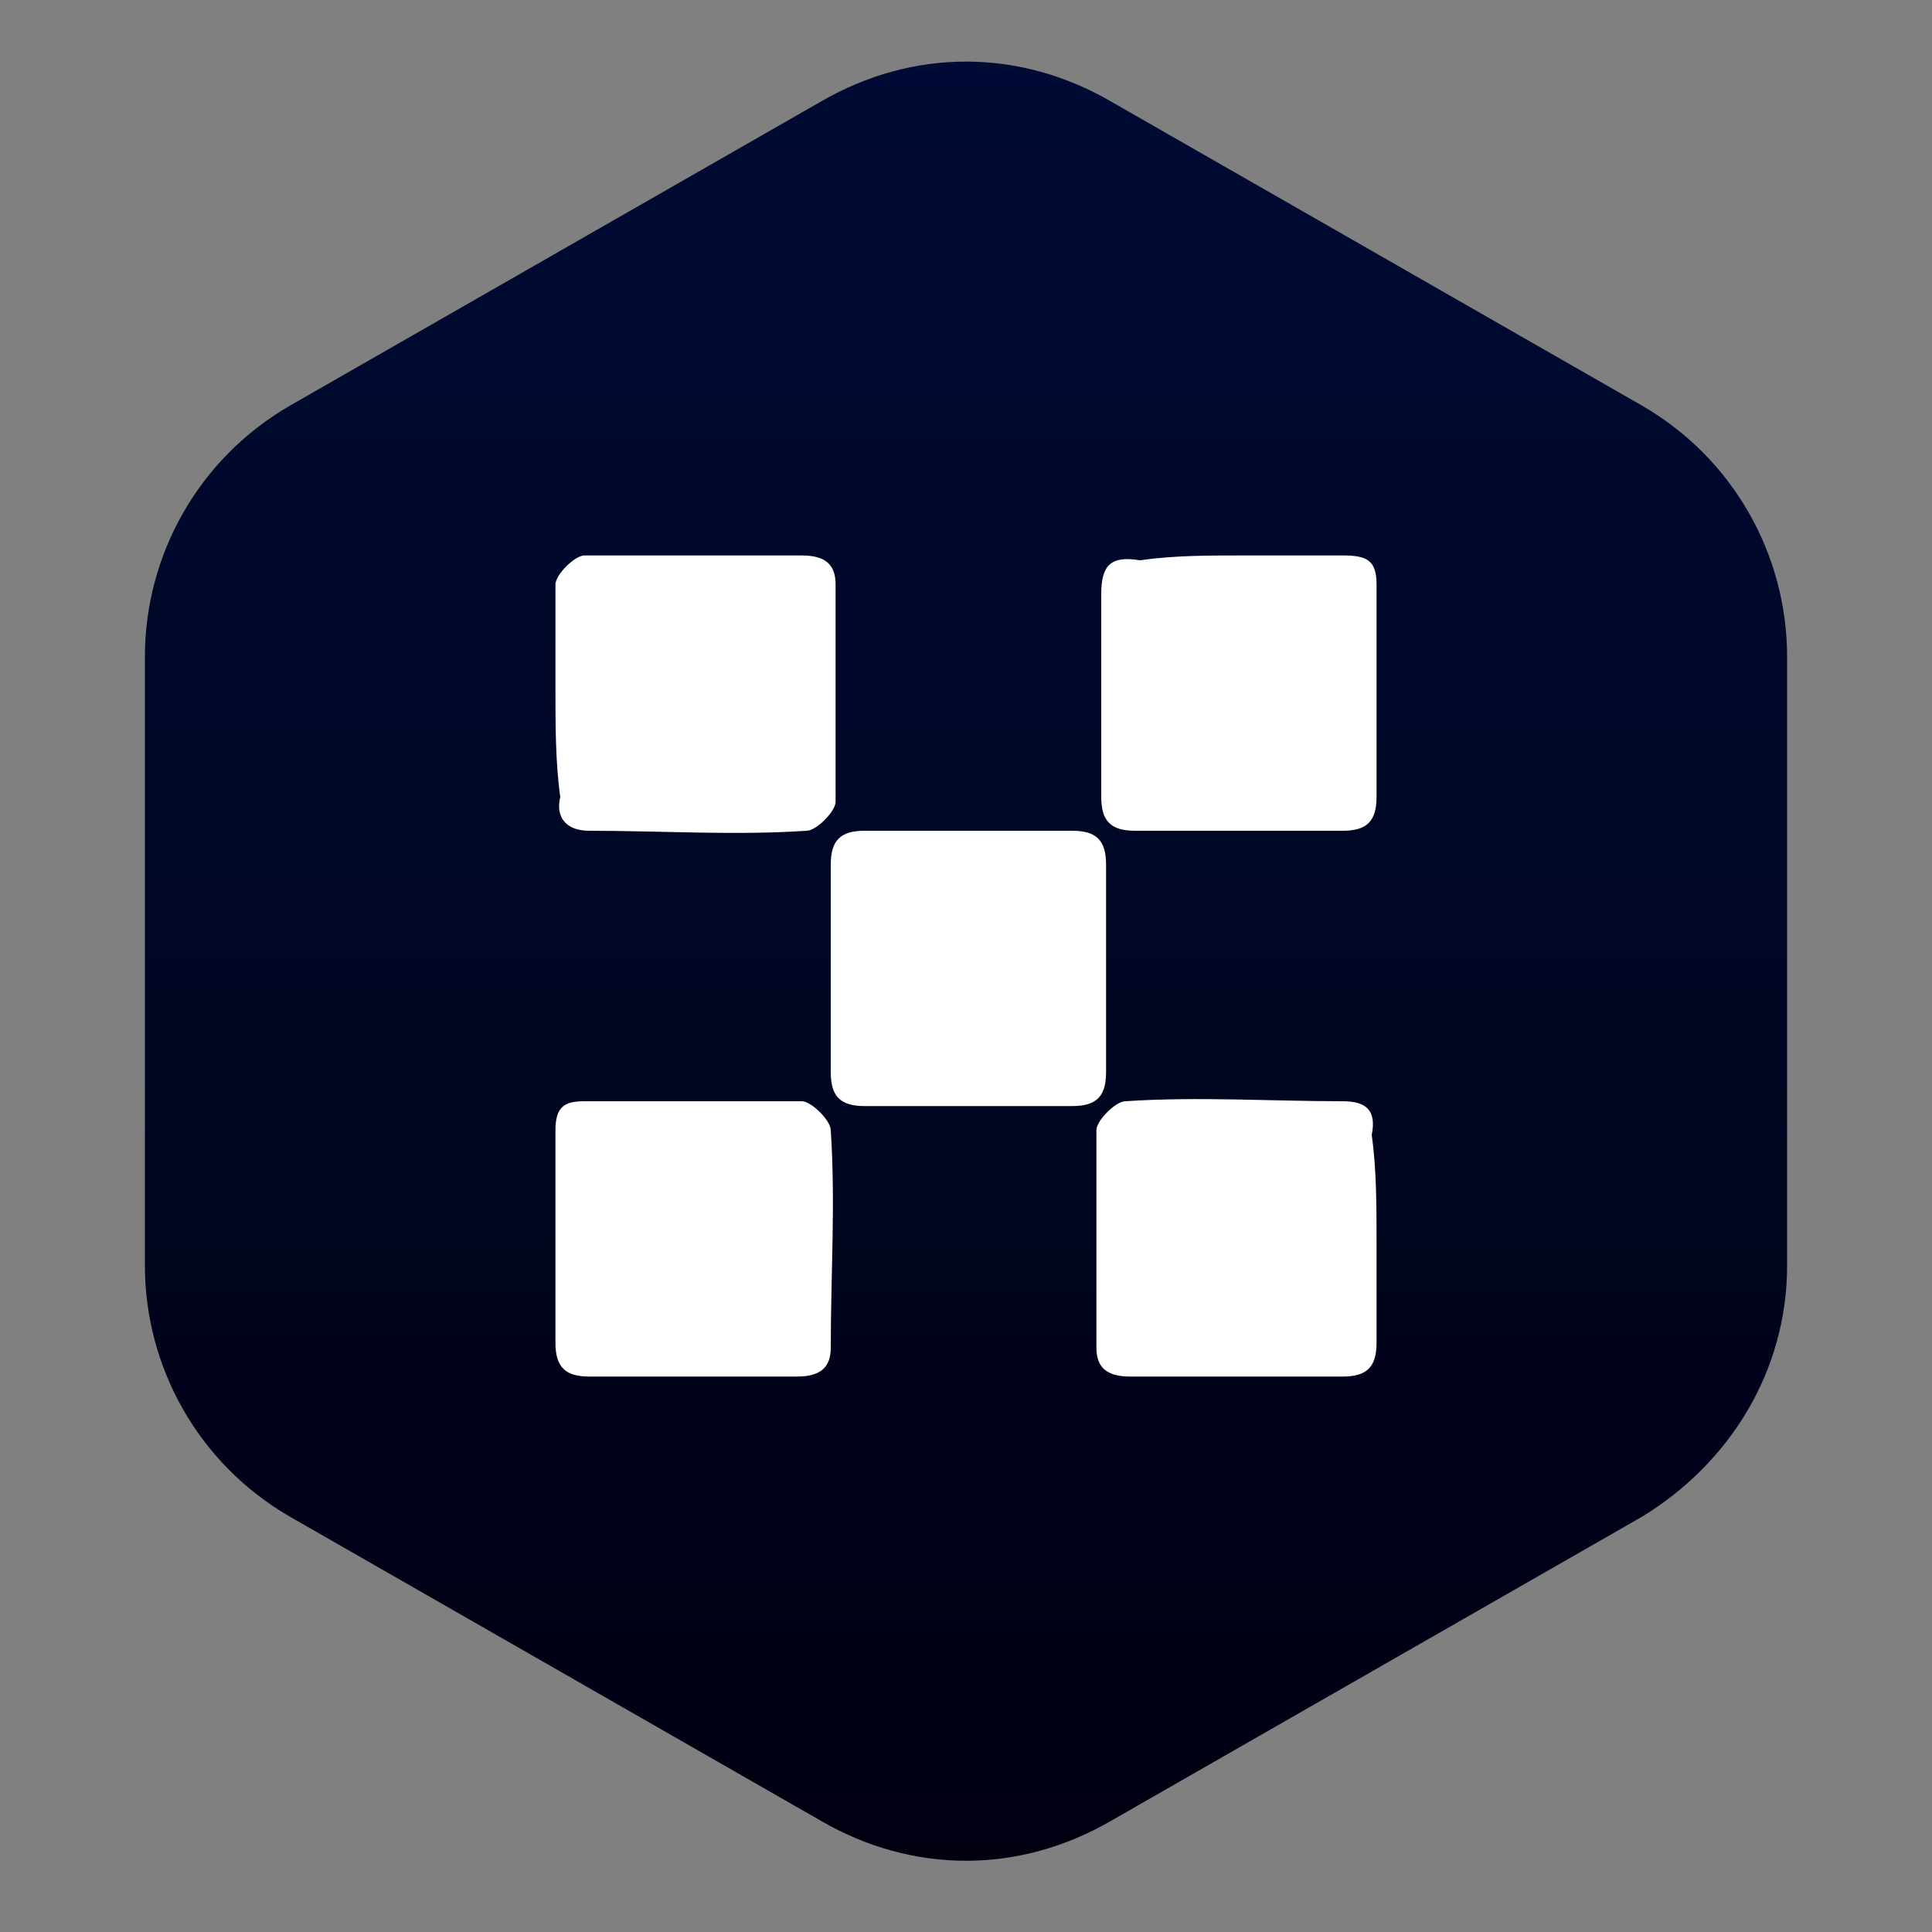 <?xml version="1.0" encoding="utf-8"?>
<!-- Generator: Adobe Illustrator 22.0.0, SVG Export Plug-In . SVG Version: 6.00 Build 0)  -->
<svg version="1.1" id="Layer_1" xmlns="http://www.w3.org/2000/svg" xmlns:xlink="http://www.w3.org/1999/xlink" x="0px" y="0px"
	 viewBox="0 0 40 40" style="enable-background:new 0 0 40 40;" xml:space="preserve">
<rect x="0" y="0" width="40" height="40" fill="#808080" stroke="none"/>
<style type="text/css">
	.st0{fill:url(#SVGID_1_);}
	.st1{fill:#FFFFFF;}
</style>
<linearGradient id="SVGID_1_" gradientUnits="userSpaceOnUse" x1="-12.683" y1="-1005.178" x2="24.609" y2="-1005.178" gradientTransform="matrix(0 1 -1 0 -985.178 13.958)">
	<stop  offset="1.198744e-03" style="stop-color:#000B35"/>
	<stop  offset="1" style="stop-color:#000011"/>
</linearGradient>
<path class="st0" d="M37,26.2V13.6c0-2.1-1.1-4.1-3-5.2L23,2.1c-1.9-1.1-4.1-1.1-6,0L6,8.4c-1.9,1.1-3,3.1-3,5.2v12.6
	c0,2.1,1.1,4.1,3,5.2l11,6.3c1.9,1.1,4.1,1.1,6,0l11-6.3C35.8,30.3,37,28.4,37,26.2z"/>
<title>Asset 1</title>
<title>Asset 1</title>
<g>
	<path class="st1" d="M11.5,14.3c0-0.7,0-1.5,0-2.2c0-0.2,0.4-0.6,0.6-0.6c1.5,0,3,0,4.5,0c0.5,0,0.7,0.2,0.7,0.6c0,1.5,0,3,0,4.5
		c0,0.2-0.4,0.6-0.6,0.6c-1.5,0.1-3,0-4.5,0c-0.5,0-0.7-0.3-0.6-0.7C11.5,15.8,11.5,15,11.5,14.3z"/>
	<path class="st1" d="M25.7,11.5c0.7,0,1.4,0,2.1,0c0.5,0,0.7,0.1,0.7,0.6c0,1.5,0,2.9,0,4.4c0,0.5-0.2,0.7-0.7,0.7
		c-1.4,0-2.9,0-4.3,0c-0.5,0-0.7-0.2-0.7-0.7c0-1.4,0-2.8,0-4.2c0-0.6,0.2-0.8,0.8-0.7C24.3,11.5,25,11.5,25.7,11.5z"/>
	<path class="st1" d="M14.4,28.5c-0.7,0-1.5,0-2.2,0c-0.5,0-0.7-0.2-0.7-0.7c0-1.5,0-2.9,0-4.4c0-0.5,0.2-0.6,0.6-0.6
		c1.5,0,3,0,4.5,0c0.2,0,0.6,0.4,0.6,0.6c0.1,1.5,0,3,0,4.5c0,0.4-0.2,0.6-0.7,0.6C15.8,28.5,15.1,28.5,14.4,28.5z"/>
	<path class="st1" d="M28.5,25.7c0,0.7,0,1.4,0,2.1c0,0.5-0.2,0.7-0.7,0.7c-1.5,0-2.9,0-4.4,0c-0.5,0-0.7-0.2-0.7-0.6
		c0-1.5,0-3,0-4.5c0-0.2,0.4-0.6,0.6-0.6c1.5-0.1,3,0,4.5,0c0.5,0,0.7,0.2,0.6,0.7C28.5,24.2,28.5,25,28.5,25.7z"/>
	<path class="st1" d="M22.9,20.1c0,0.7,0,1.4,0,2.1c0,0.5-0.2,0.7-0.7,0.7c-1.4,0-2.9,0-4.3,0c-0.5,0-0.7-0.2-0.7-0.7
		c0-1.4,0-2.9,0-4.3c0-0.5,0.2-0.7,0.7-0.7c1.4,0,2.9,0,4.3,0c0.5,0,0.7,0.2,0.7,0.7C22.9,18.6,22.9,19.3,22.9,20.1z"/>
</g>
</svg>
